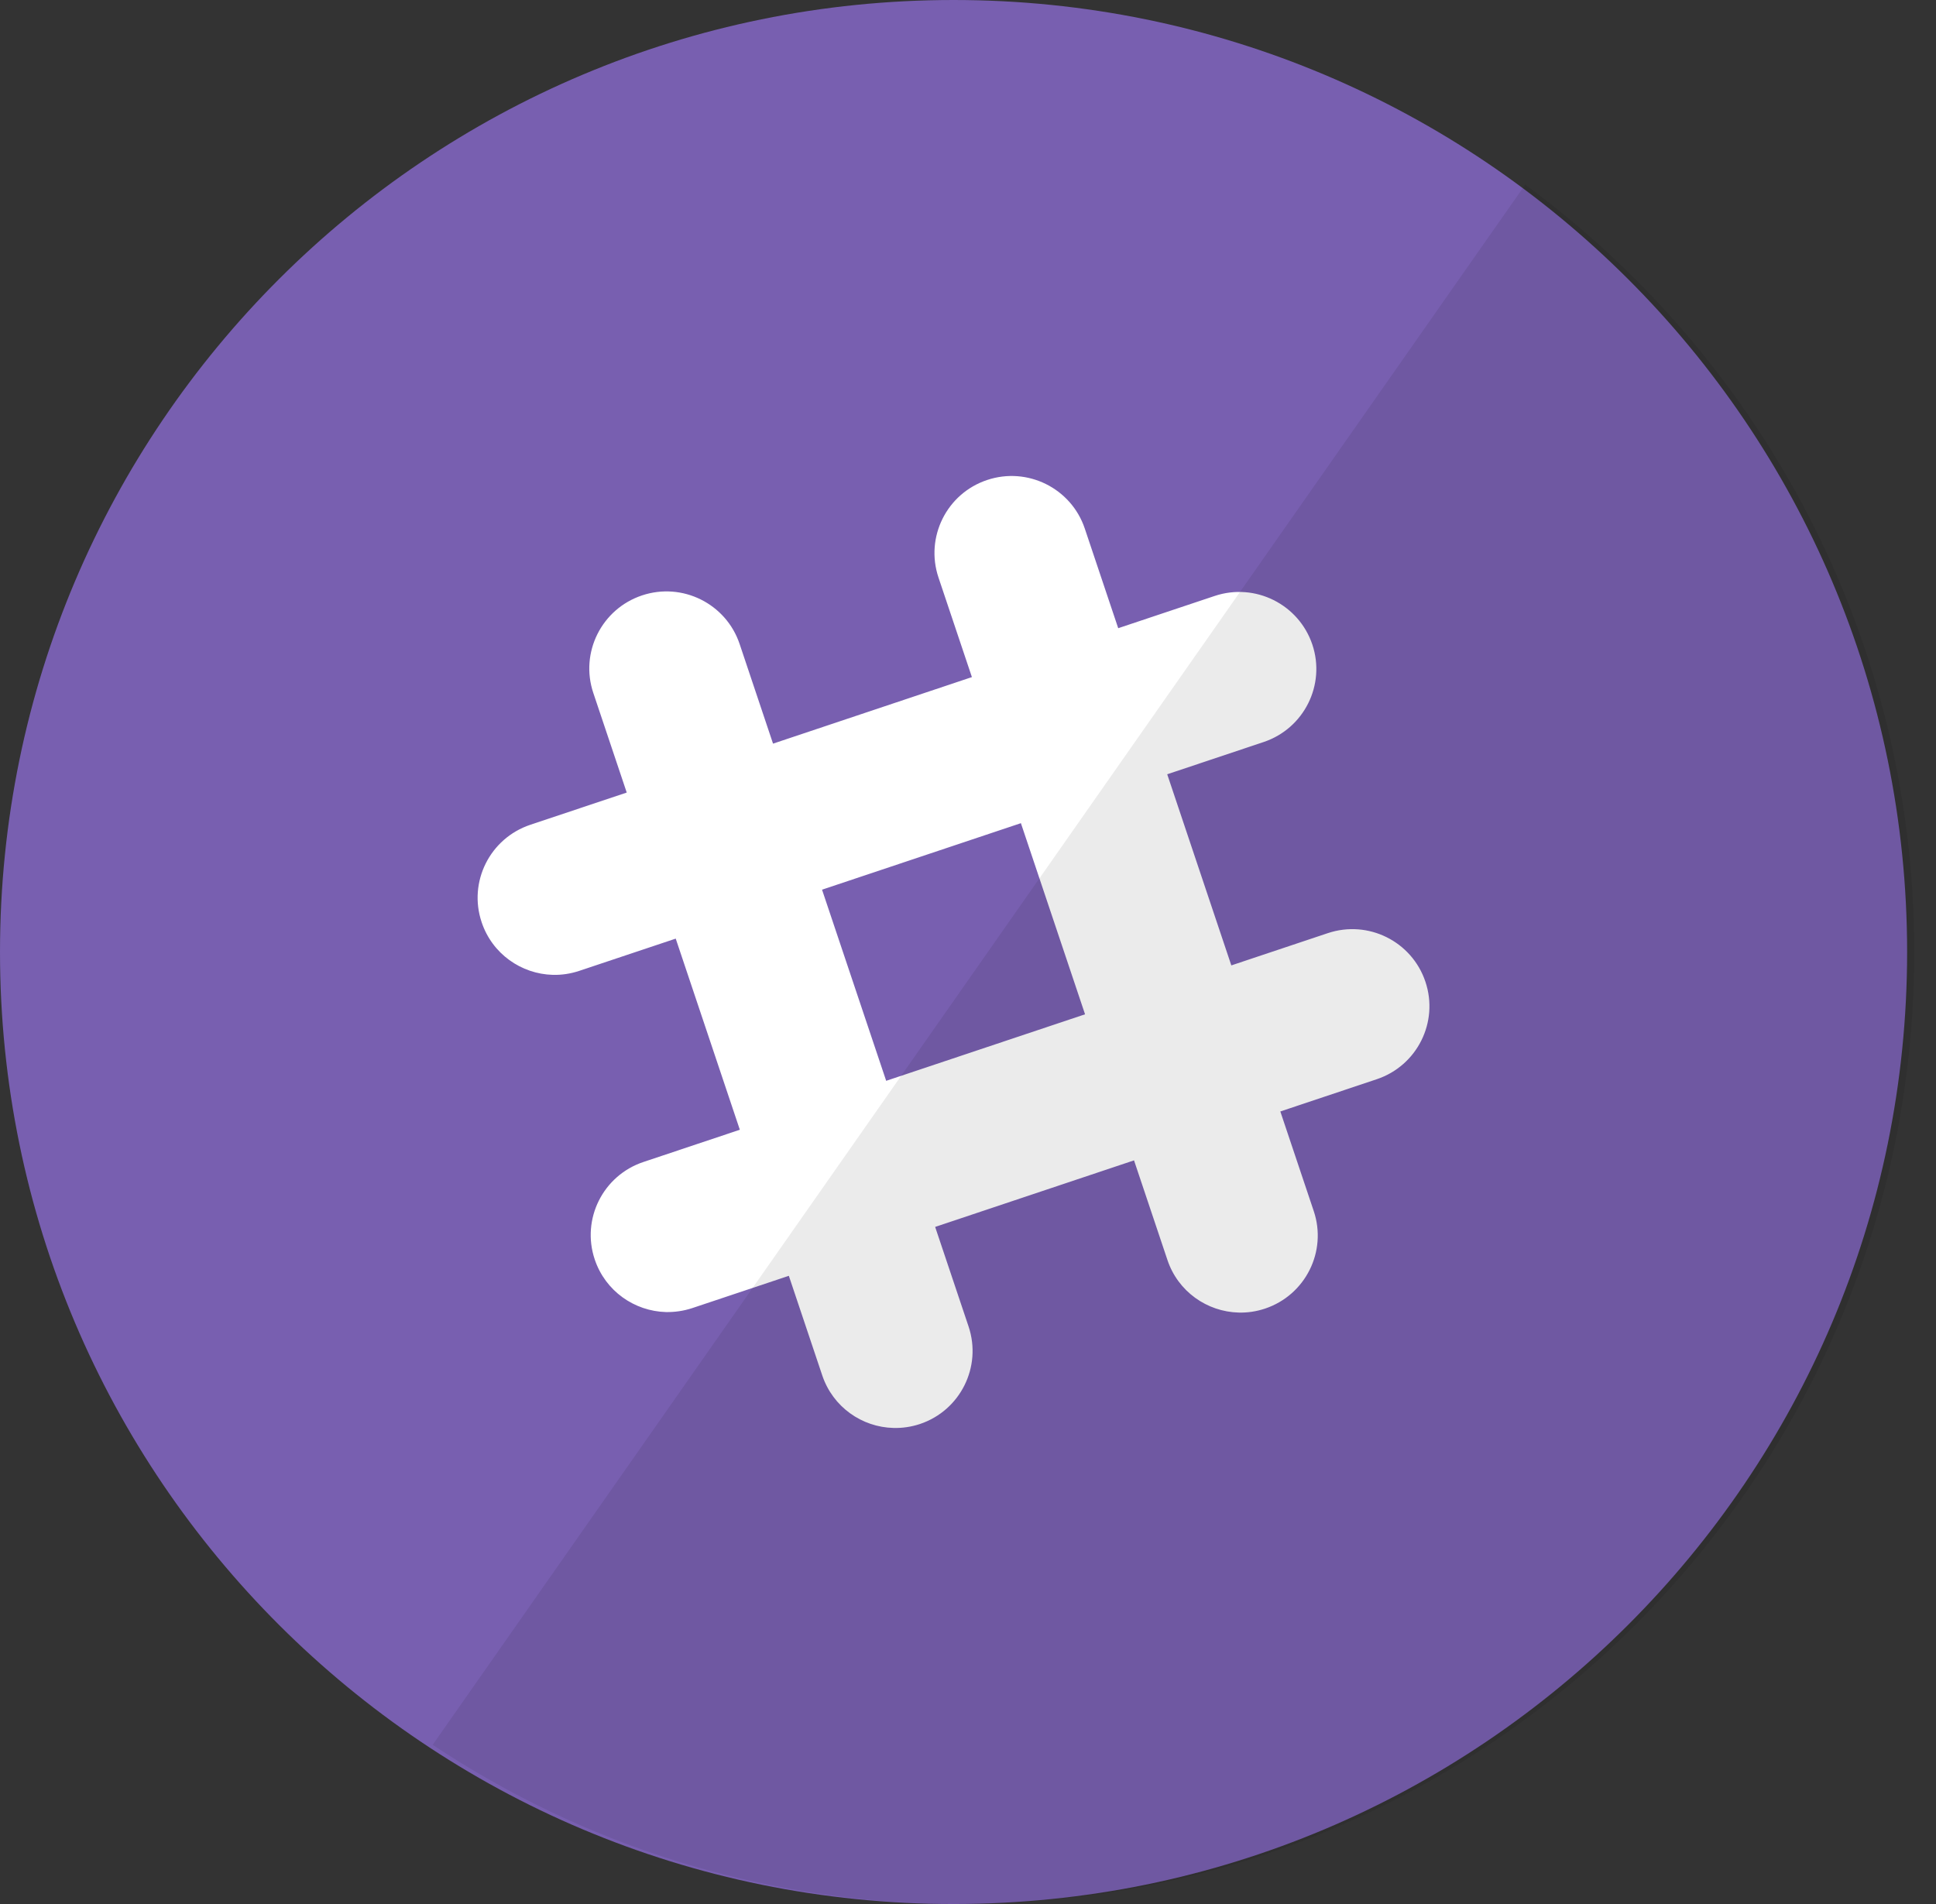 <?xml version="1.0" encoding="UTF-8" standalone="no"?>
<svg width="61px" height="60px" viewBox="0 0 61 60" version="1.1" xmlns="http://www.w3.org/2000/svg" xmlns:xlink="http://www.w3.org/1999/xlink" xmlns:sketch="http://www.bohemiancoding.com/sketch/ns">
    <rect x="0" y="0" width="61" height="60" fill="#333333" stroke="none"/>
    <!-- Generator: Sketch 3.3.2 (12043) - http://www.bohemiancoding.com/sketch -->
    <title>Slack</title>
    <desc>Created with Sketch.</desc>
    <defs></defs>
    <g id="Page-1" stroke="none" stroke-width="1" fill="none" fill-rule="evenodd" sketch:type="MSPage">
        <g id="Colour" sketch:type="MSLayerGroup" transform="translate(-158, -319)">
            <g id="Row-4" transform="translate(0, 239)" sketch:type="MSShapeGroup">
                <g id="Slack" transform="translate(158, 80)">
                    <path d="M3,30.5 C3,15.312 15.312,3 30.5,3 C45.688,3 58,15.312 58,30.5 C58,45.688 45.688,58 30.5,58 C15.312,58 3,45.688 3,30.5 Z" id="slack" fill="#FFFFFF"></path>
                    <path d="M43.379,34.009 L40.341,35.025 L41.394,38.164 C41.821,39.435 41.133,40.811 39.86,41.237 C39.584,41.329 39.303,41.37 39.027,41.362 C38.033,41.336 37.117,40.701 36.784,39.705 L35.731,36.566 L29.465,38.663 L30.518,41.801 C30.944,43.072 30.259,44.447 28.986,44.874 C28.708,44.966 28.426,45.006 28.15,44.998 C27.159,44.974 26.242,44.338 25.908,43.343 L24.855,40.204 L21.816,41.22 C21.539,41.312 21.257,41.351 20.983,41.346 C19.989,41.319 19.073,40.684 18.739,39.688 C18.312,38.417 19,37.042 20.273,36.617 L23.311,35.601 L21.291,29.578 L18.252,30.594 C17.976,30.686 17.695,30.727 17.419,30.72 C16.425,30.694 15.509,30.058 15.176,29.062 C14.748,27.791 15.436,26.417 16.709,25.991 L19.747,24.975 L18.694,21.836 C18.267,20.565 18.955,19.189 20.228,18.763 C21.501,18.337 22.877,19.024 23.304,20.293 L24.357,23.434 L30.623,21.337 L29.57,18.199 C29.144,16.927 29.829,15.551 31.102,15.126 C32.375,14.7 33.754,15.386 34.18,16.657 L35.233,19.796 L38.272,18.78 C39.545,18.354 40.921,19.041 41.349,20.31 C41.776,21.581 41.088,22.957 39.815,23.383 L36.777,24.399 L38.797,30.422 L41.836,29.406 C43.109,28.98 44.485,29.664 44.912,30.936 C45.34,32.207 44.653,33.583 43.379,34.009 Z M25.901,28.036 L27.922,34.059 L34.188,31.963 L32.167,25.94 L25.901,28.036 Z M30.045,0 C13.451,0 0,13.431 0,30 C0,46.568 13.451,60 30.045,60 C46.637,60 60.09,46.568 60.09,30 C60.09,13.431 46.637,0 30.045,0" id="slack" fill="#785FB0"></path>
                    <path d="M60.315,30 C60.315,46.569 46.864,60 30.272,60 C24.118,60 18.396,58.153 13.633,54.983 L48.057,5.819 C55.491,11.281 60.315,20.078 60.315,30 Z" id="reflec" fill-opacity="0.08" fill="#000000"></path>
                </g>
            </g>
        </g>
    </g>
</svg>